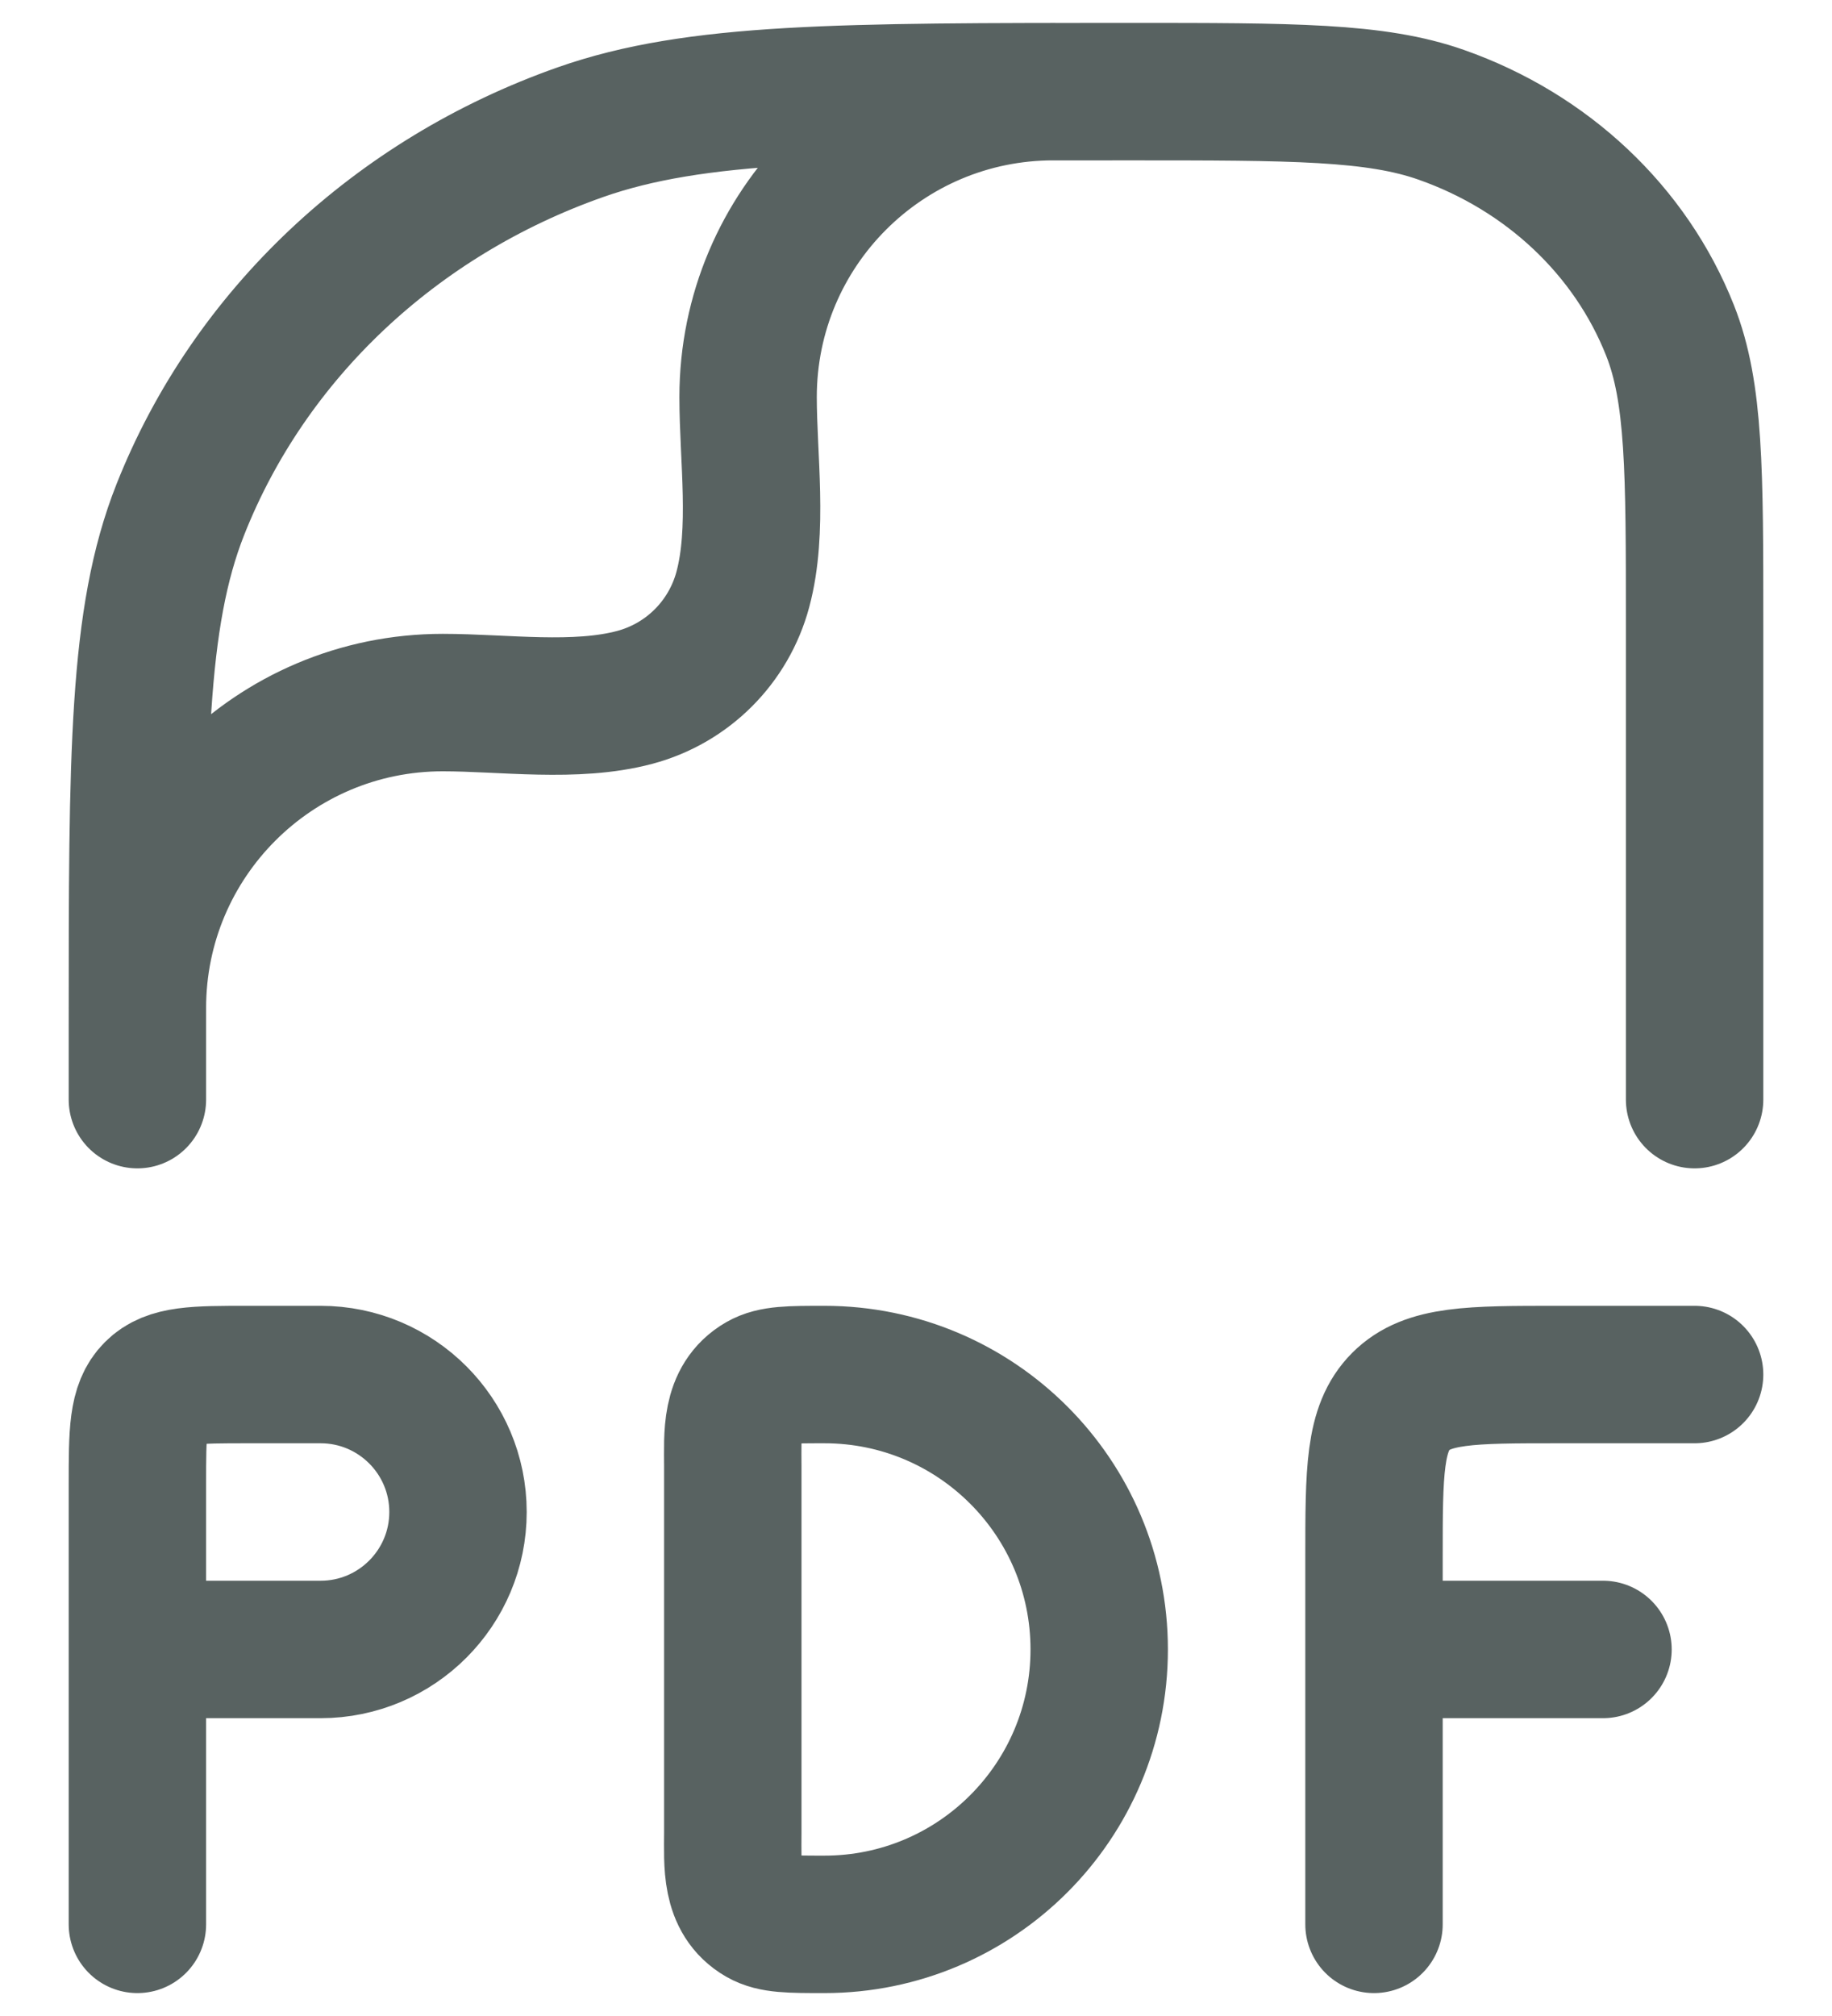 <svg width="20" height="22" viewBox="0 0 20 22" fill="none" xmlns="http://www.w3.org/2000/svg">
<path d="M1.5 12V11.196C1.5 8.229 1.5 6.745 1.969 5.56C2.723 3.655 4.317 2.153 6.338 1.442C7.596 1 9.17 1 12.318 1C14.117 1 15.017 1 15.735 1.253C16.89 1.659 17.801 2.517 18.232 3.606C18.5 4.283 18.5 5.131 18.5 6.826V12M1.5 11C1.5 9.159 2.992 7.667 4.833 7.667C5.499 7.667 6.284 7.783 6.931 7.61C7.507 7.456 7.956 7.007 8.11 6.431C8.283 5.784 8.167 4.999 8.167 4.333C8.167 2.492 9.659 1 11.5 1M1.5 21V18M1.5 18V16.2C1.5 15.634 1.5 15.351 1.676 15.176C1.851 15 2.134 15 2.7 15H3.5C4.328 15 5 15.672 5 16.5C5 17.328 4.328 18 3.5 18H1.5ZM18.5 15H17C16.057 15 15.586 15 15.293 15.293C15 15.586 15 16.057 15 17V18M15 21V18M15 18H17.5M12 18C12 19.657 10.657 21 9 21C8.626 21 8.439 21 8.3 20.92C7.967 20.727 8 20.338 8 20V16C8 15.662 7.967 15.273 8.3 15.08C8.439 15 8.626 15 9 15C10.657 15 12 16.343 12 18Z" stroke="#586261" stroke-width="1.5" stroke-linecap="round" stroke-linejoin="round"/>
</svg>
